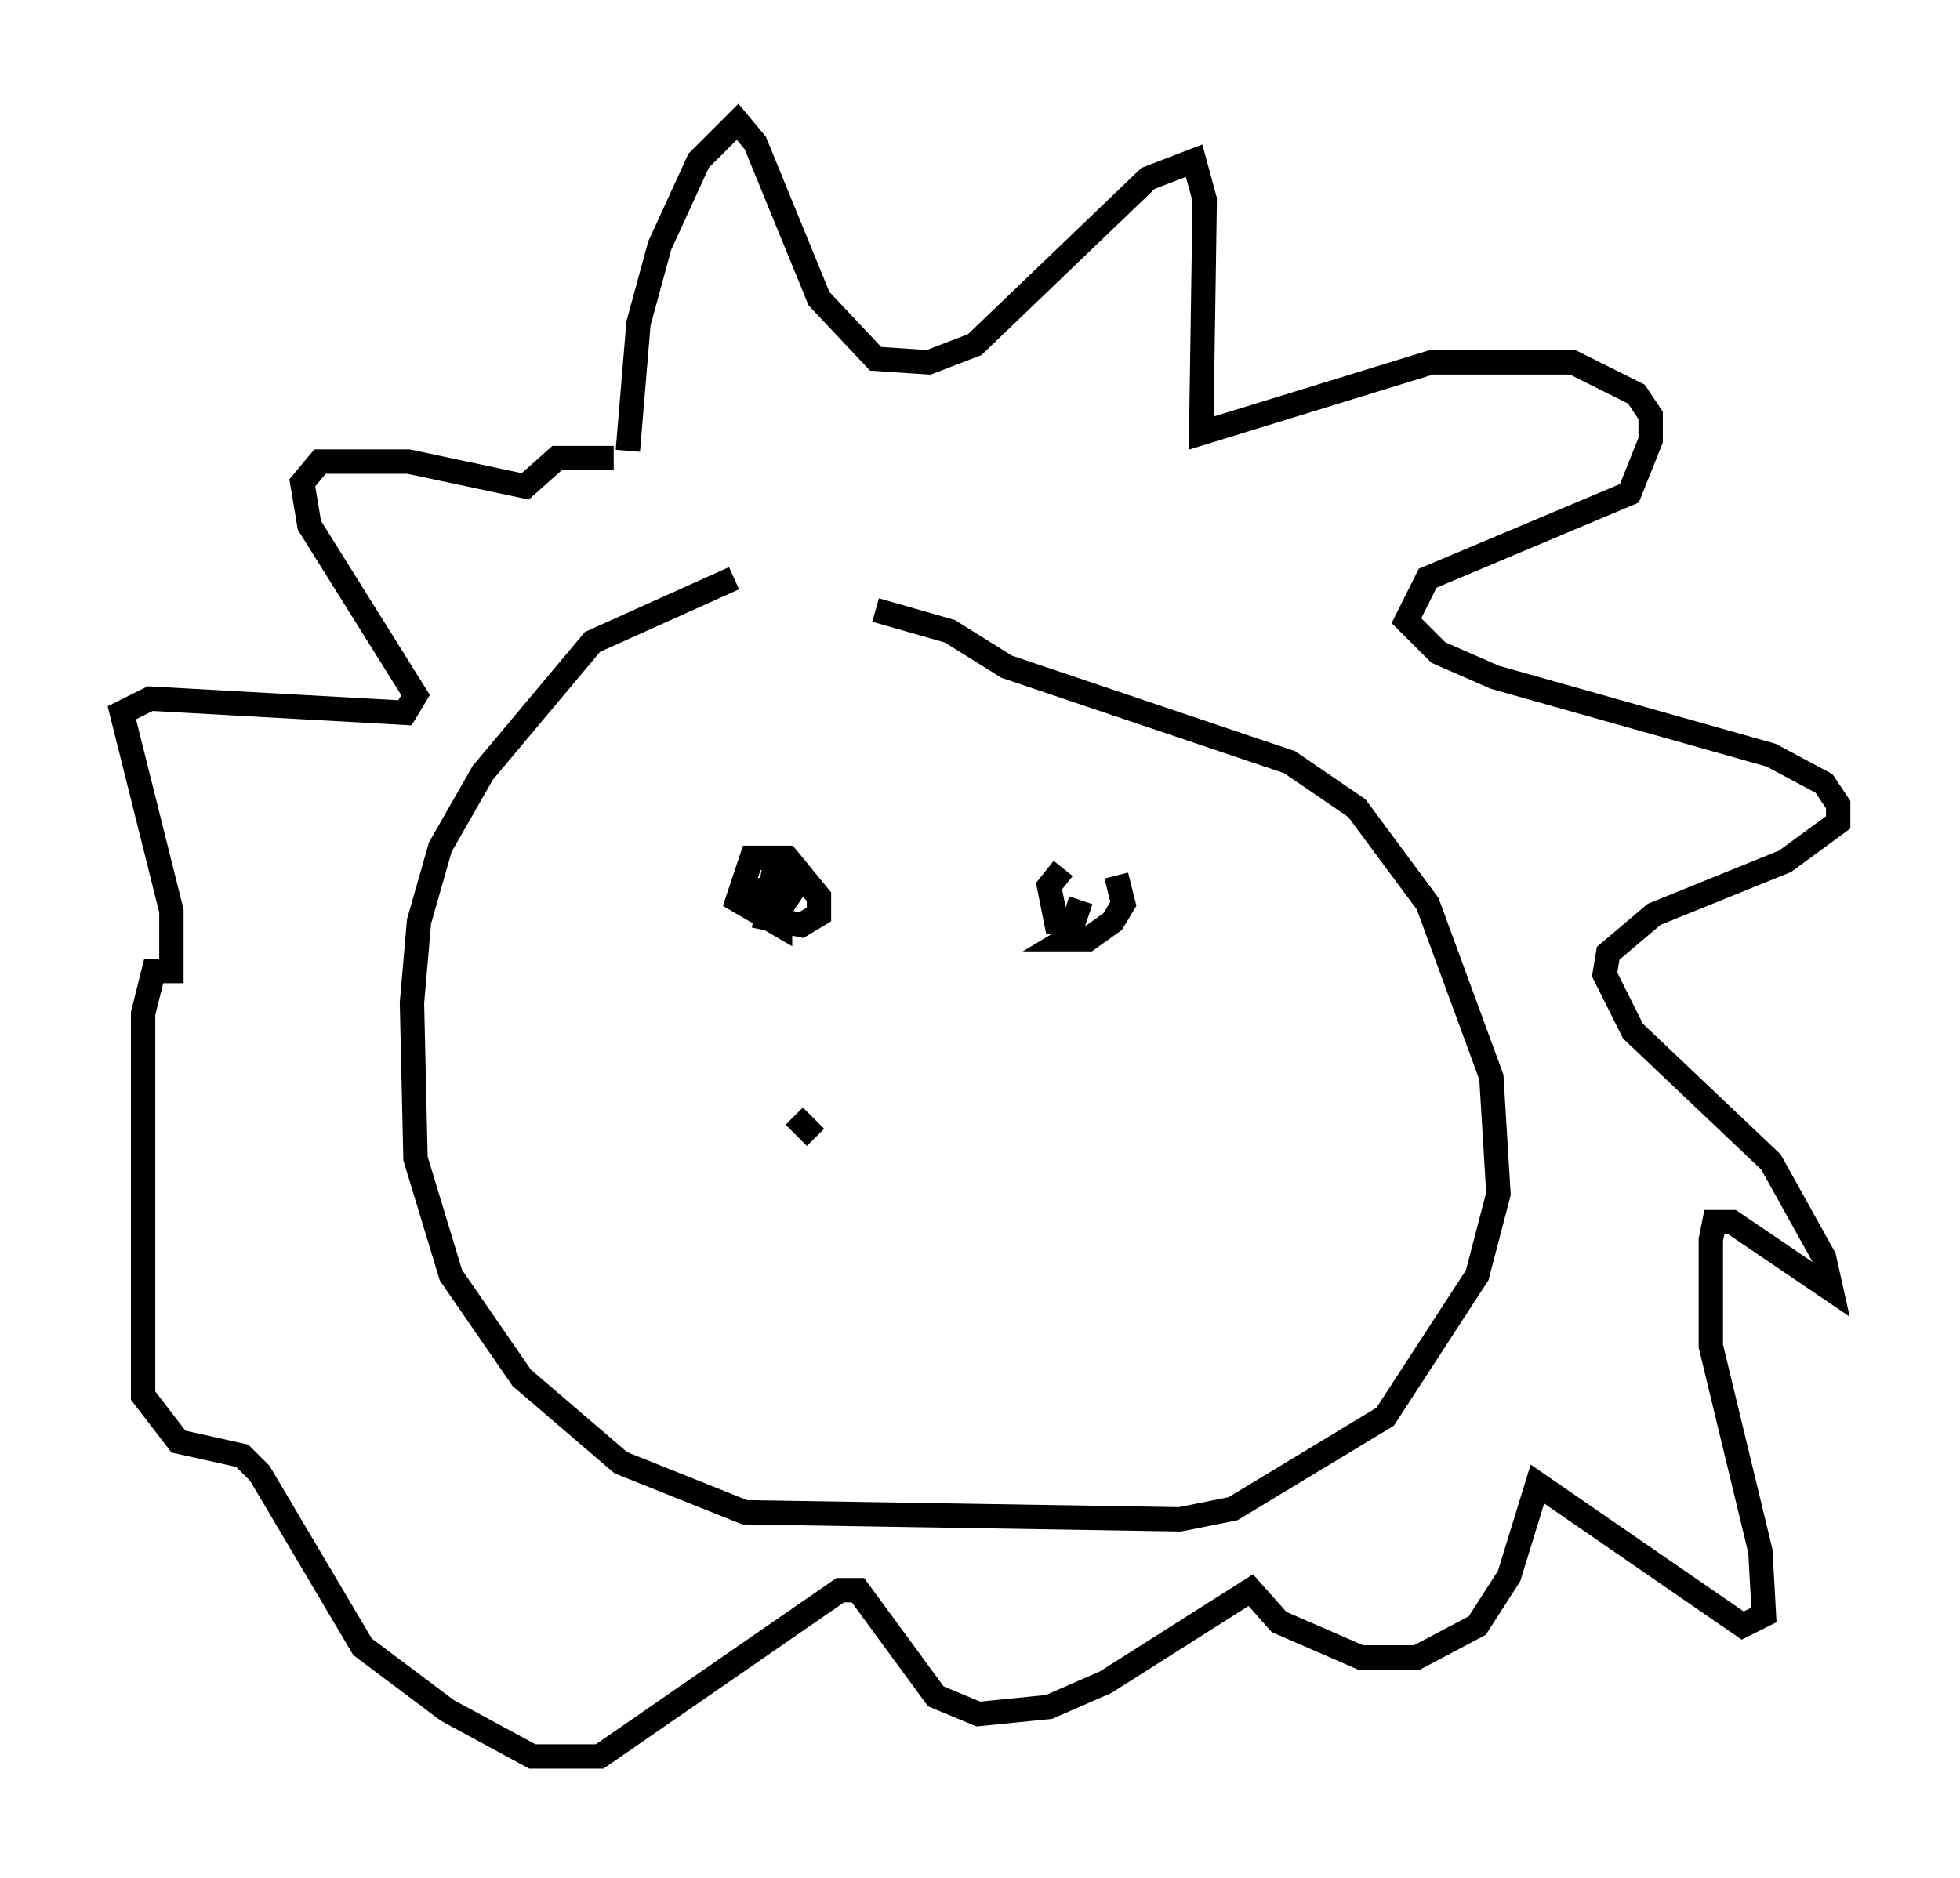<?xml version="1.0" encoding="utf-8" ?>
<svg baseProfile="full" height="77.106" version="1.1" width="80.447" xmlns="http://www.w3.org/2000/svg" xmlns:ev="http://www.w3.org/2001/xml-events" xmlns:xlink="http://www.w3.org/1999/xlink"><defs /><rect fill="white" height="77.106" width="80.447" x="0" y="0" /><path d="M34.486, 23.447 m-4.358, 0.291 l-5.81, 2.615 -4.503, 5.374 l-1.743, 3.05 -0.872, 3.05 l-0.291, 3.341 0.145, 6.391 l1.453, 4.793 2.905, 4.212 l4.067, 3.486 5.084, 2.034 l17.866, 0.291 2.179, -0.436 l6.246, -3.777 3.777, -5.81 l0.872, -3.341 -0.291, -4.793 l-2.615, -7.117 -2.905, -3.922 l-2.76, -1.888 -11.62, -3.922 l-2.324, -1.453 -3.05, -0.872 m-10.168, -6.536 l0.436, -5.229 0.872, -3.196 l1.598, -3.486 1.598, -1.598 l0.726, 0.872 2.615, 6.391 l2.324, 2.469 2.179, 0.145 l1.888, -0.726 7.117, -6.827 l1.888, -0.726 0.436, 1.598 l-0.145, 9.587 9.441, -2.905 l5.81, 0.0 2.615, 1.307 l0.581, 0.872 0.0, 1.017 l-0.872, 2.179 -8.279, 3.486 l-0.872, 1.743 1.307, 1.307 l2.324, 1.017 11.33, 3.196 l2.179, 1.162 0.581, 0.872 l0.0, 0.726 -2.179, 1.598 l-5.374, 2.179 -1.888, 1.598 l-0.145, 0.872 1.162, 2.324 l5.665, 5.374 2.179, 3.922 l0.291, 1.307 -4.067, -2.76 l-0.726, 0.0 -0.145, 0.726 l0.0, 4.358 2.034, 8.425 l0.145, 2.615 -0.872, 0.436 l-8.425, -5.81 -1.162, 3.777 l-1.307, 2.034 -2.469, 1.307 l-2.324, 0.0 -3.341, -1.453 l-1.162, -1.307 -5.955, 3.777 l-2.324, 1.017 -2.905, 0.291 l-1.743, -0.726 -3.196, -4.358 l-0.726, 0.0 -9.877, 6.827 l-2.76, 0.0 -3.486, -1.888 l-3.486, -2.615 -4.212, -7.117 l-0.726, -0.726 -2.615, -0.581 l-1.453, -1.888 0.0, -15.687 l0.436, -1.743 0.726, 0.0 l0.0, -2.469 -2.034, -8.134 l1.162, -0.581 10.458, 0.581 l0.436, -0.726 -4.358, -6.972 l-0.291, -1.743 0.726, -0.872 l3.631, 0.0 4.793, 1.017 l1.307, -1.162 2.324, 0.0 m7.263, 16.849 l-0.726, 0.291 -0.291, 1.743 l1.453, 0.291 0.726, -0.436 l0.0, -0.726 -1.307, -1.598 l-1.453, 0.0 -0.581, 1.743 l1.743, 1.017 0.0, -1.598 l-0.726, 0.145 0.872, 0.581 l0.581, -0.872 -0.581, -0.872 m12.346, 2.76 l-0.726, 0.436 0.872, 0.0 l1.017, -0.726 0.436, -0.726 l-0.291, -1.162 m-2.179, -0.291 l-0.581, 0.726 0.291, 1.453 l0.726, 0.0 0.291, -0.872 m-11.765, 8.86 l0.872, 0.872 " fill="none" stroke="black" stroke-width="1" /></svg>